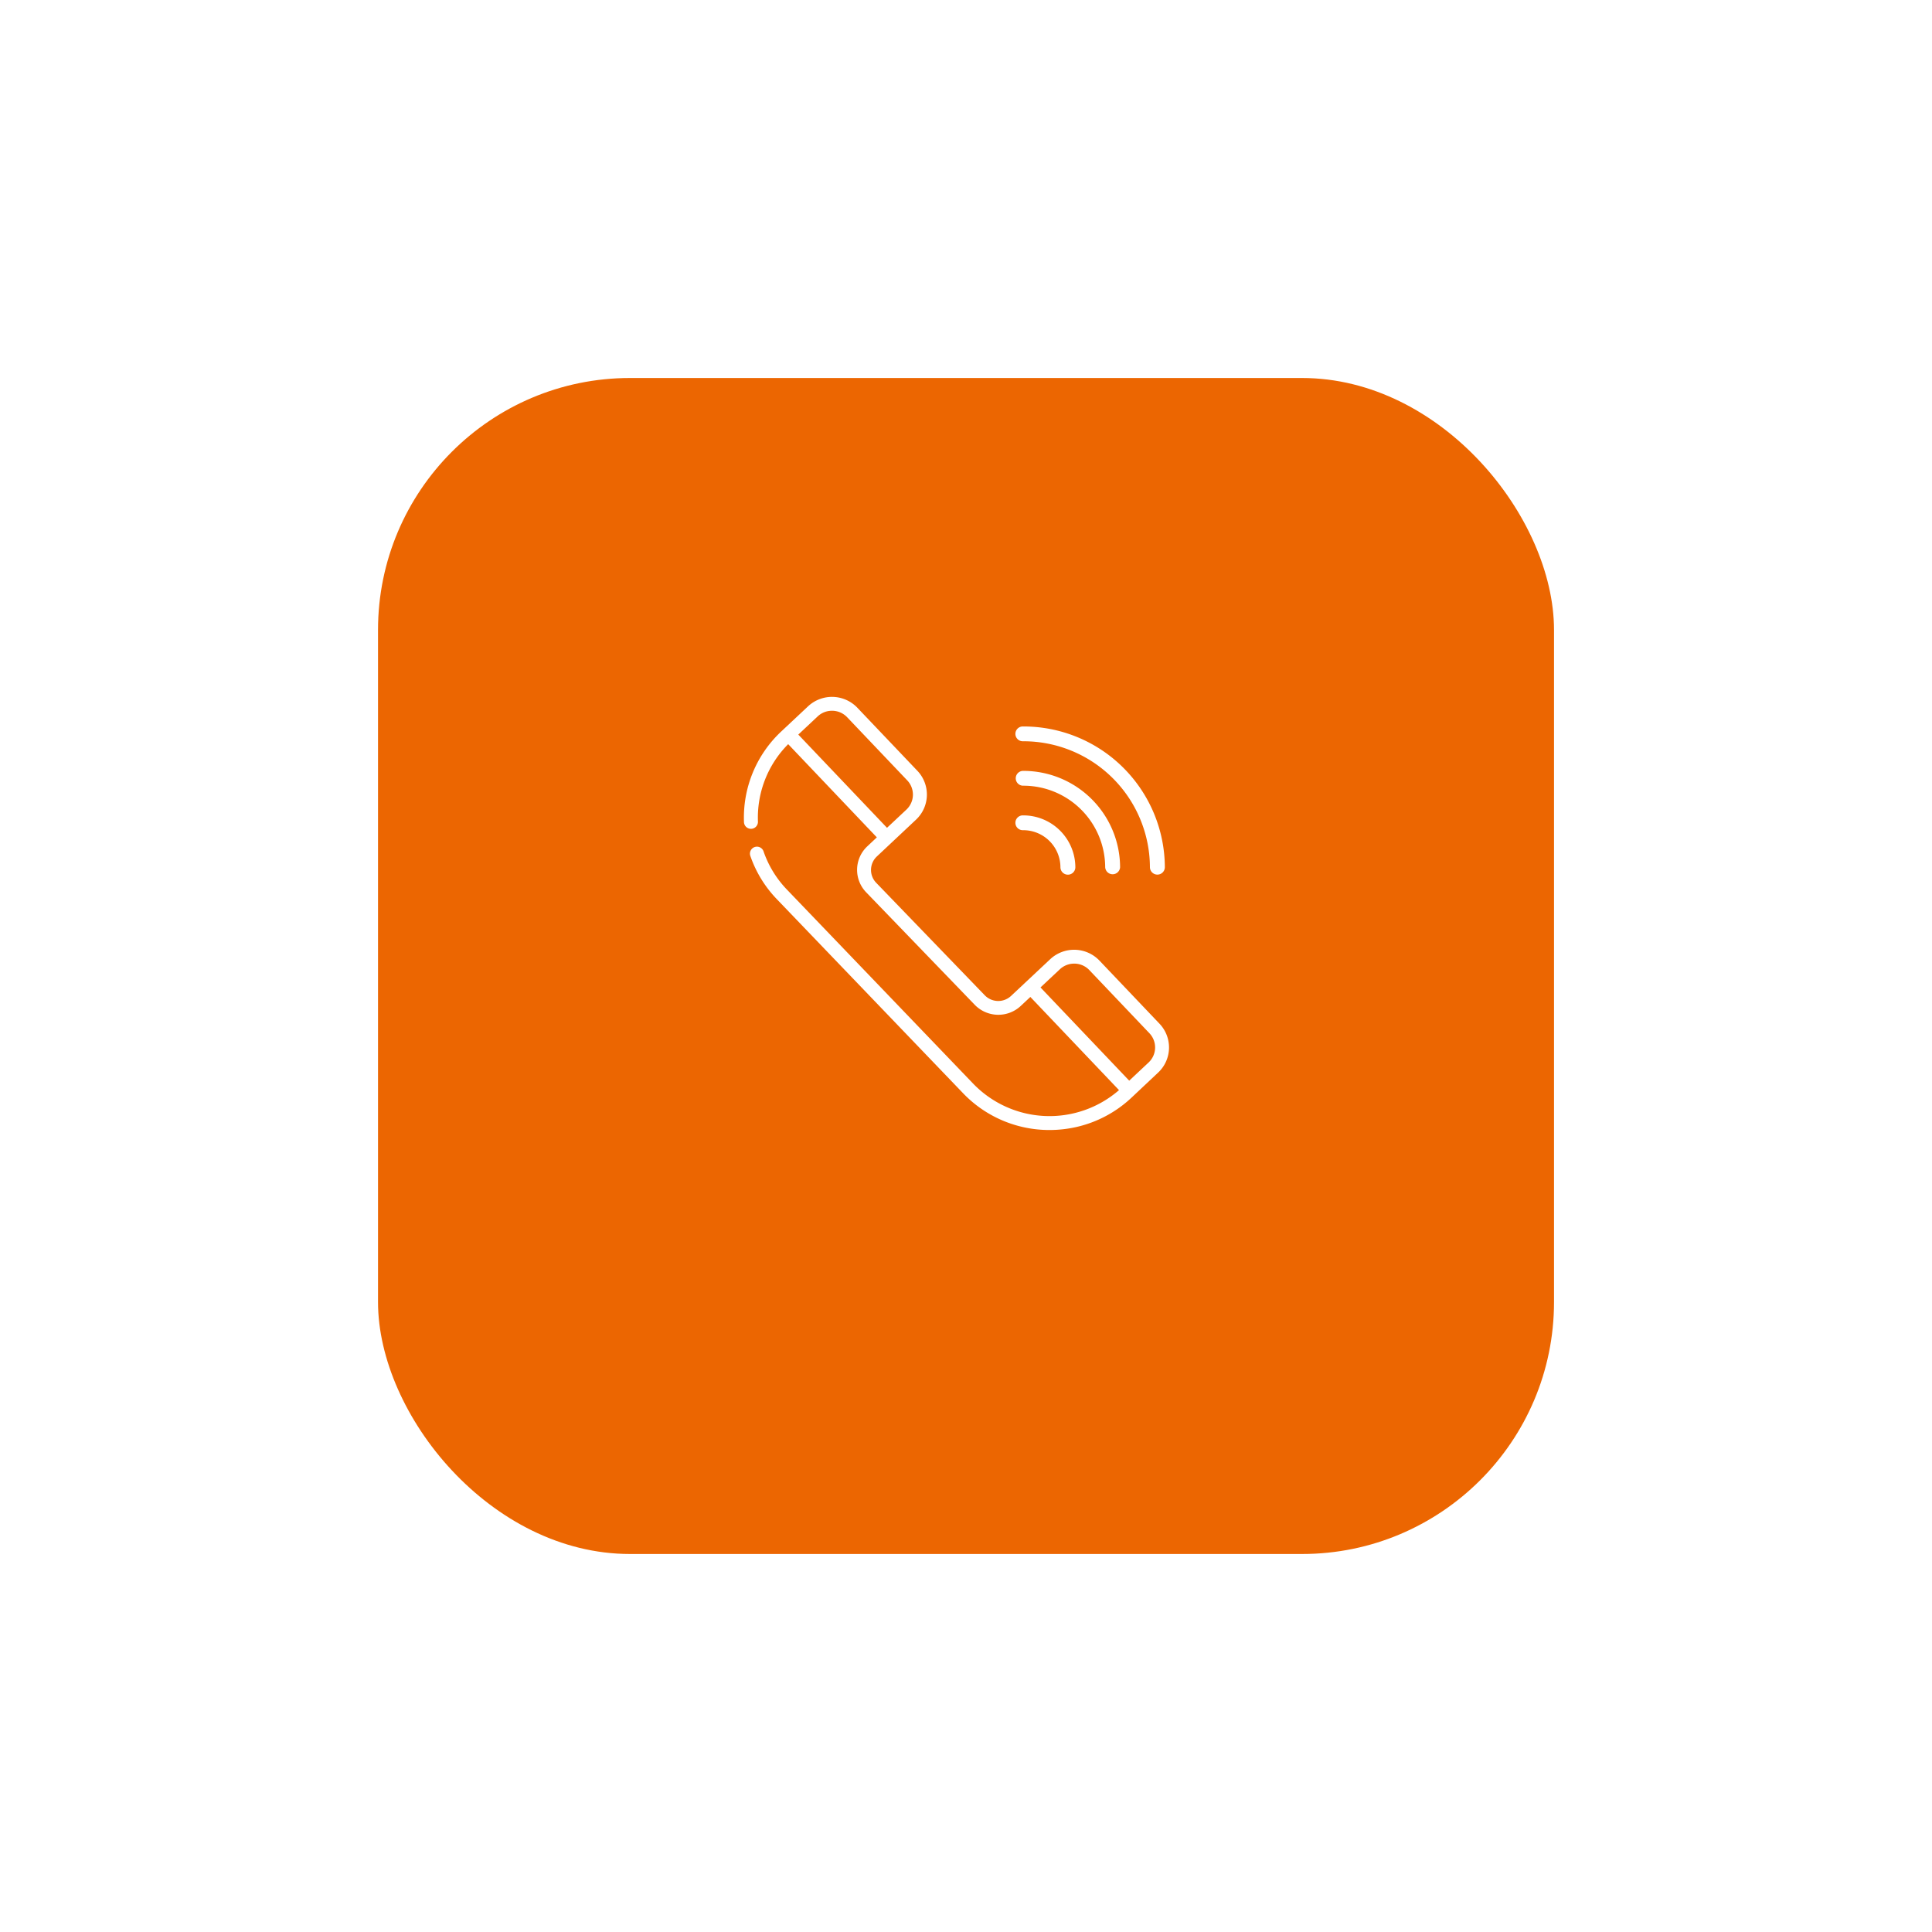 <svg xmlns="http://www.w3.org/2000/svg" width="115" height="115" viewBox="0 0 115 115">
    <defs>
        <filter id="ged7czhy1a" width="115" height="115" x="0" y="0" filterUnits="userSpaceOnUse">
            <feOffset dy="3"/>
            <feGaussianBlur result="blur" stdDeviation="7.5"/>
            <feFlood flood-color="#ec6601" flood-opacity=".361"/>
            <feComposite in2="blur" operator="in"/>
            <feComposite in="SourceGraphic"/>
        </filter>
    </defs>
    <g>
        <g filter="url(#ged7czhy1a)" transform="translate(22.271 19.5) translate(-22.27 -19.5)">
            <rect width="70" height="70" fill="#ec6601" rx="15" transform="translate(22.5 19.5)"/>
        </g>
        <path fill="#fff" d="M13.029 23.576L1.94 12.022A6.993 6.993 0 0 1 .375 9.449a.416.416 0 0 1 .788-.265 6.175 6.175 0 0 0 1.38 2.27l11.088 11.553a6.309 6.309 0 0 0 8.695.4l-5.278-5.546-.572.536a1.955 1.955 0 0 1-2.746-.077l-6.466-6.7a1.919 1.919 0 0 1 .075-2.72l.572-.538-5.277-5.548a6.2 6.2 0 0 0-1.8 4.619.416.416 0 0 1-.831.033 7.021 7.021 0 0 1 2.22-5.409L3.817.562A2.087 2.087 0 0 1 6.75.645L10.324 4.4a2.05 2.05 0 0 1-.083 2.911L7.911 9.5a1.1 1.1 0 0 0-.045 1.559l6.466 6.7a1.116 1.116 0 0 0 1.568.041l2.33-2.185a2.084 2.084 0 0 1 2.932.083l3.574 3.756a2.049 2.049 0 0 1-.083 2.911l-1.594 1.5A7.072 7.072 0 0 1 19.8 25.6a7.2 7.2 0 0 1-1.606.181 7.1 7.1 0 0 1-5.165-2.205zm6.348-7.667a1.242 1.242 0 0 0-.572.305l-1.153 1.081 5.281 5.549 1.153-1.081a1.227 1.227 0 0 0 .049-1.743l-3.574-3.756a1.233 1.233 0 0 0-.868-.386h-.033a1.267 1.267 0 0 0-.283.03zM4.96.857a1.24 1.24 0 0 0-.572.306L3.236 2.244l1.749 1.838 3.531 3.711 1.153-1.081a1.226 1.226 0 0 0 .05-1.743L6.145 1.213a1.24 1.24 0 0 0-.868-.387h-.033a1.3 1.3 0 0 0-.284.031zm19.206 9.278a7.528 7.528 0 0 0-7.546-7.493.441.441 0 1 1 0-.881 8.414 8.414 0 0 1 8.434 8.374.444.444 0 0 1-.888 0zm-2.663 0a4.871 4.871 0 0 0-4.883-4.848.441.441 0 1 1 0-.882 5.757 5.757 0 0 1 5.77 5.73.444.444 0 0 1-.887 0zm-2.664 0a2.214 2.214 0 0 0-2.219-2.2.441.441 0 1 1 0-.881 3.1 3.1 0 0 1 3.107 3.085.444.444 0 0 1-.888 0z" transform="translate(22.271 19.5) translate(22.011 21.981)"/>
    </g>
</svg>
